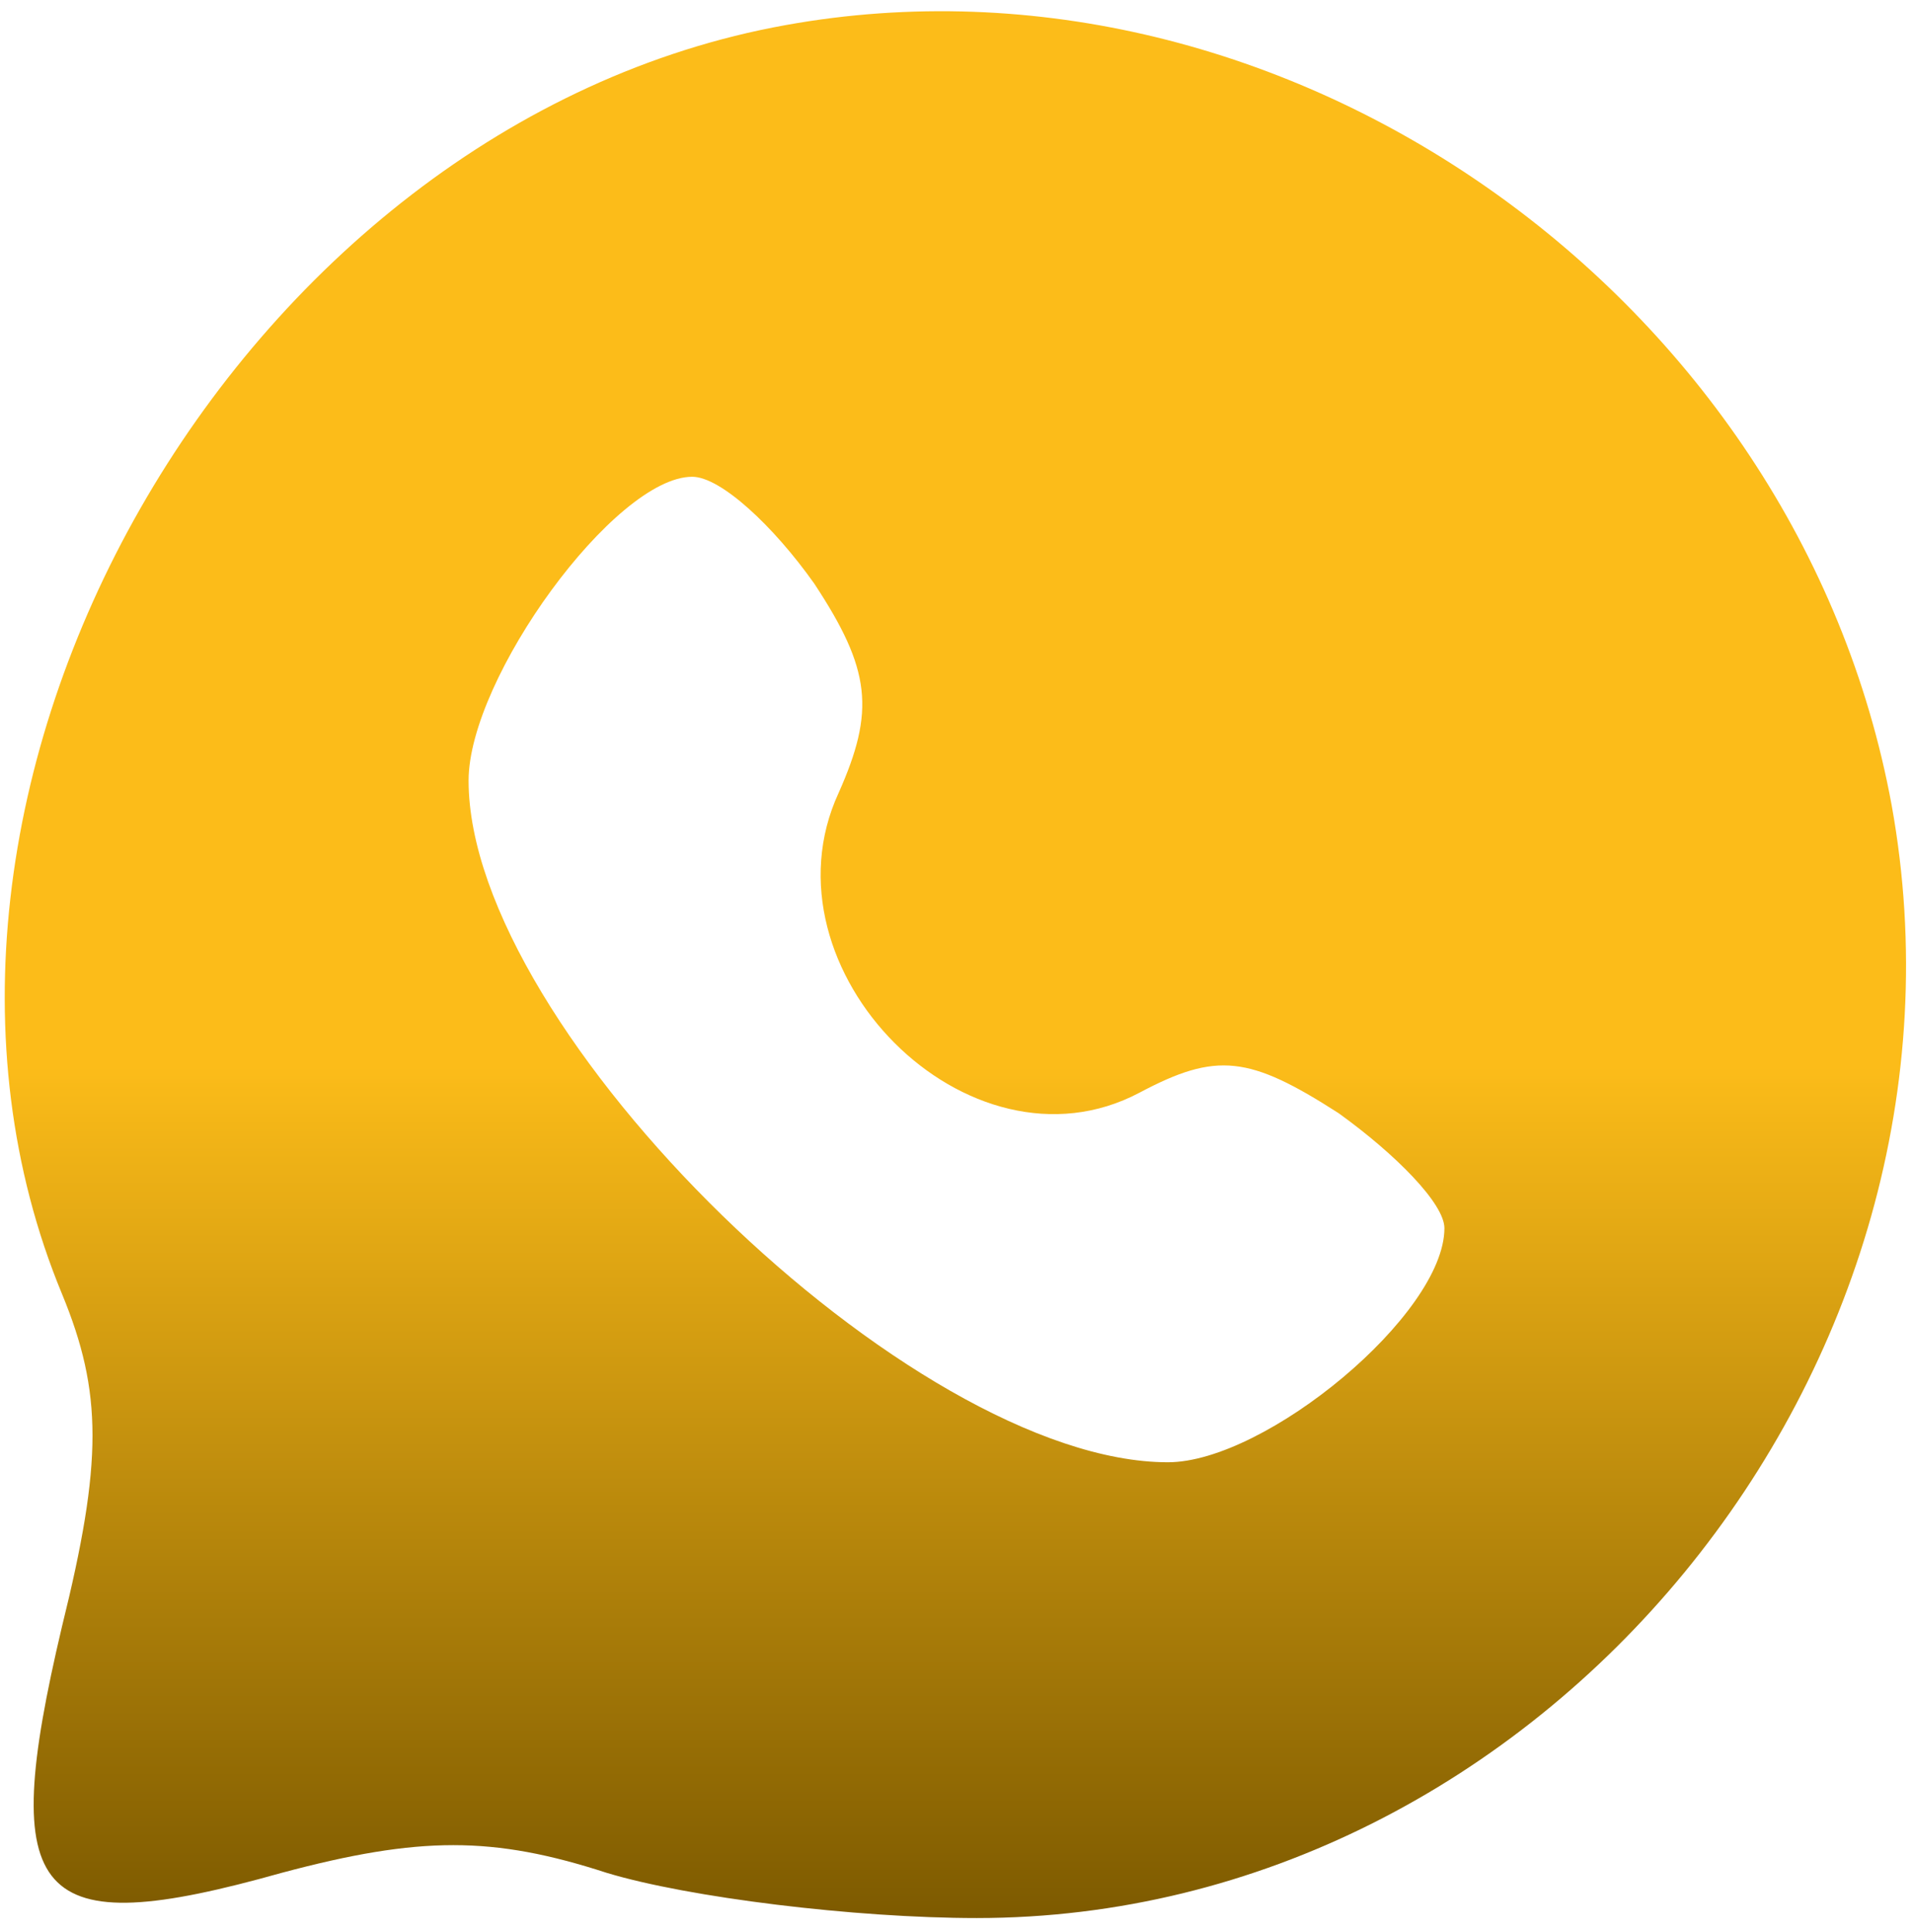<svg width="99" height="100" viewBox="0 0 99 100" fill="none" xmlns="http://www.w3.org/2000/svg">
<path d="M40.663 1.298C12.256 6.399 -7.523 41.039 3.208 66.966C5.313 72.066 5.313 75.679 3.208 84.179C-0.158 98.418 1.735 100.543 14.571 96.93C21.725 95.017 25.513 95.017 31.404 96.93C35.613 98.205 44.24 99.268 50.552 99.268C79.8 99.268 103.156 70.791 97.896 41.676C93.056 15.324 66.544 -3.377 40.663 1.298ZM42.136 30.2C45.081 34.663 45.292 36.788 43.398 41.039C39.19 50.177 50.131 61.228 58.969 56.552C62.967 54.427 64.65 54.64 69.279 57.615C72.225 59.74 74.75 62.29 74.75 63.565C74.75 68.028 65.492 75.679 60.442 75.679C47.185 75.679 24.25 53.365 24.25 40.401C24.25 35.088 31.825 24.675 35.823 24.675C37.296 24.675 40.031 27.225 42.136 30.2Z" fill="url(#paint0_linear_11_8)"/>
<defs>
<linearGradient id="paint0_linear_11_8" x1="49.443" y1="99.268" x2="49.443" y2="0.58" gradientUnits="userSpaceOnUse">
<stop stop-color="#7D5A00"/>
<stop offset="0.447" stop-color="#FCBC19"/>
</linearGradient>
</defs>
</svg>
